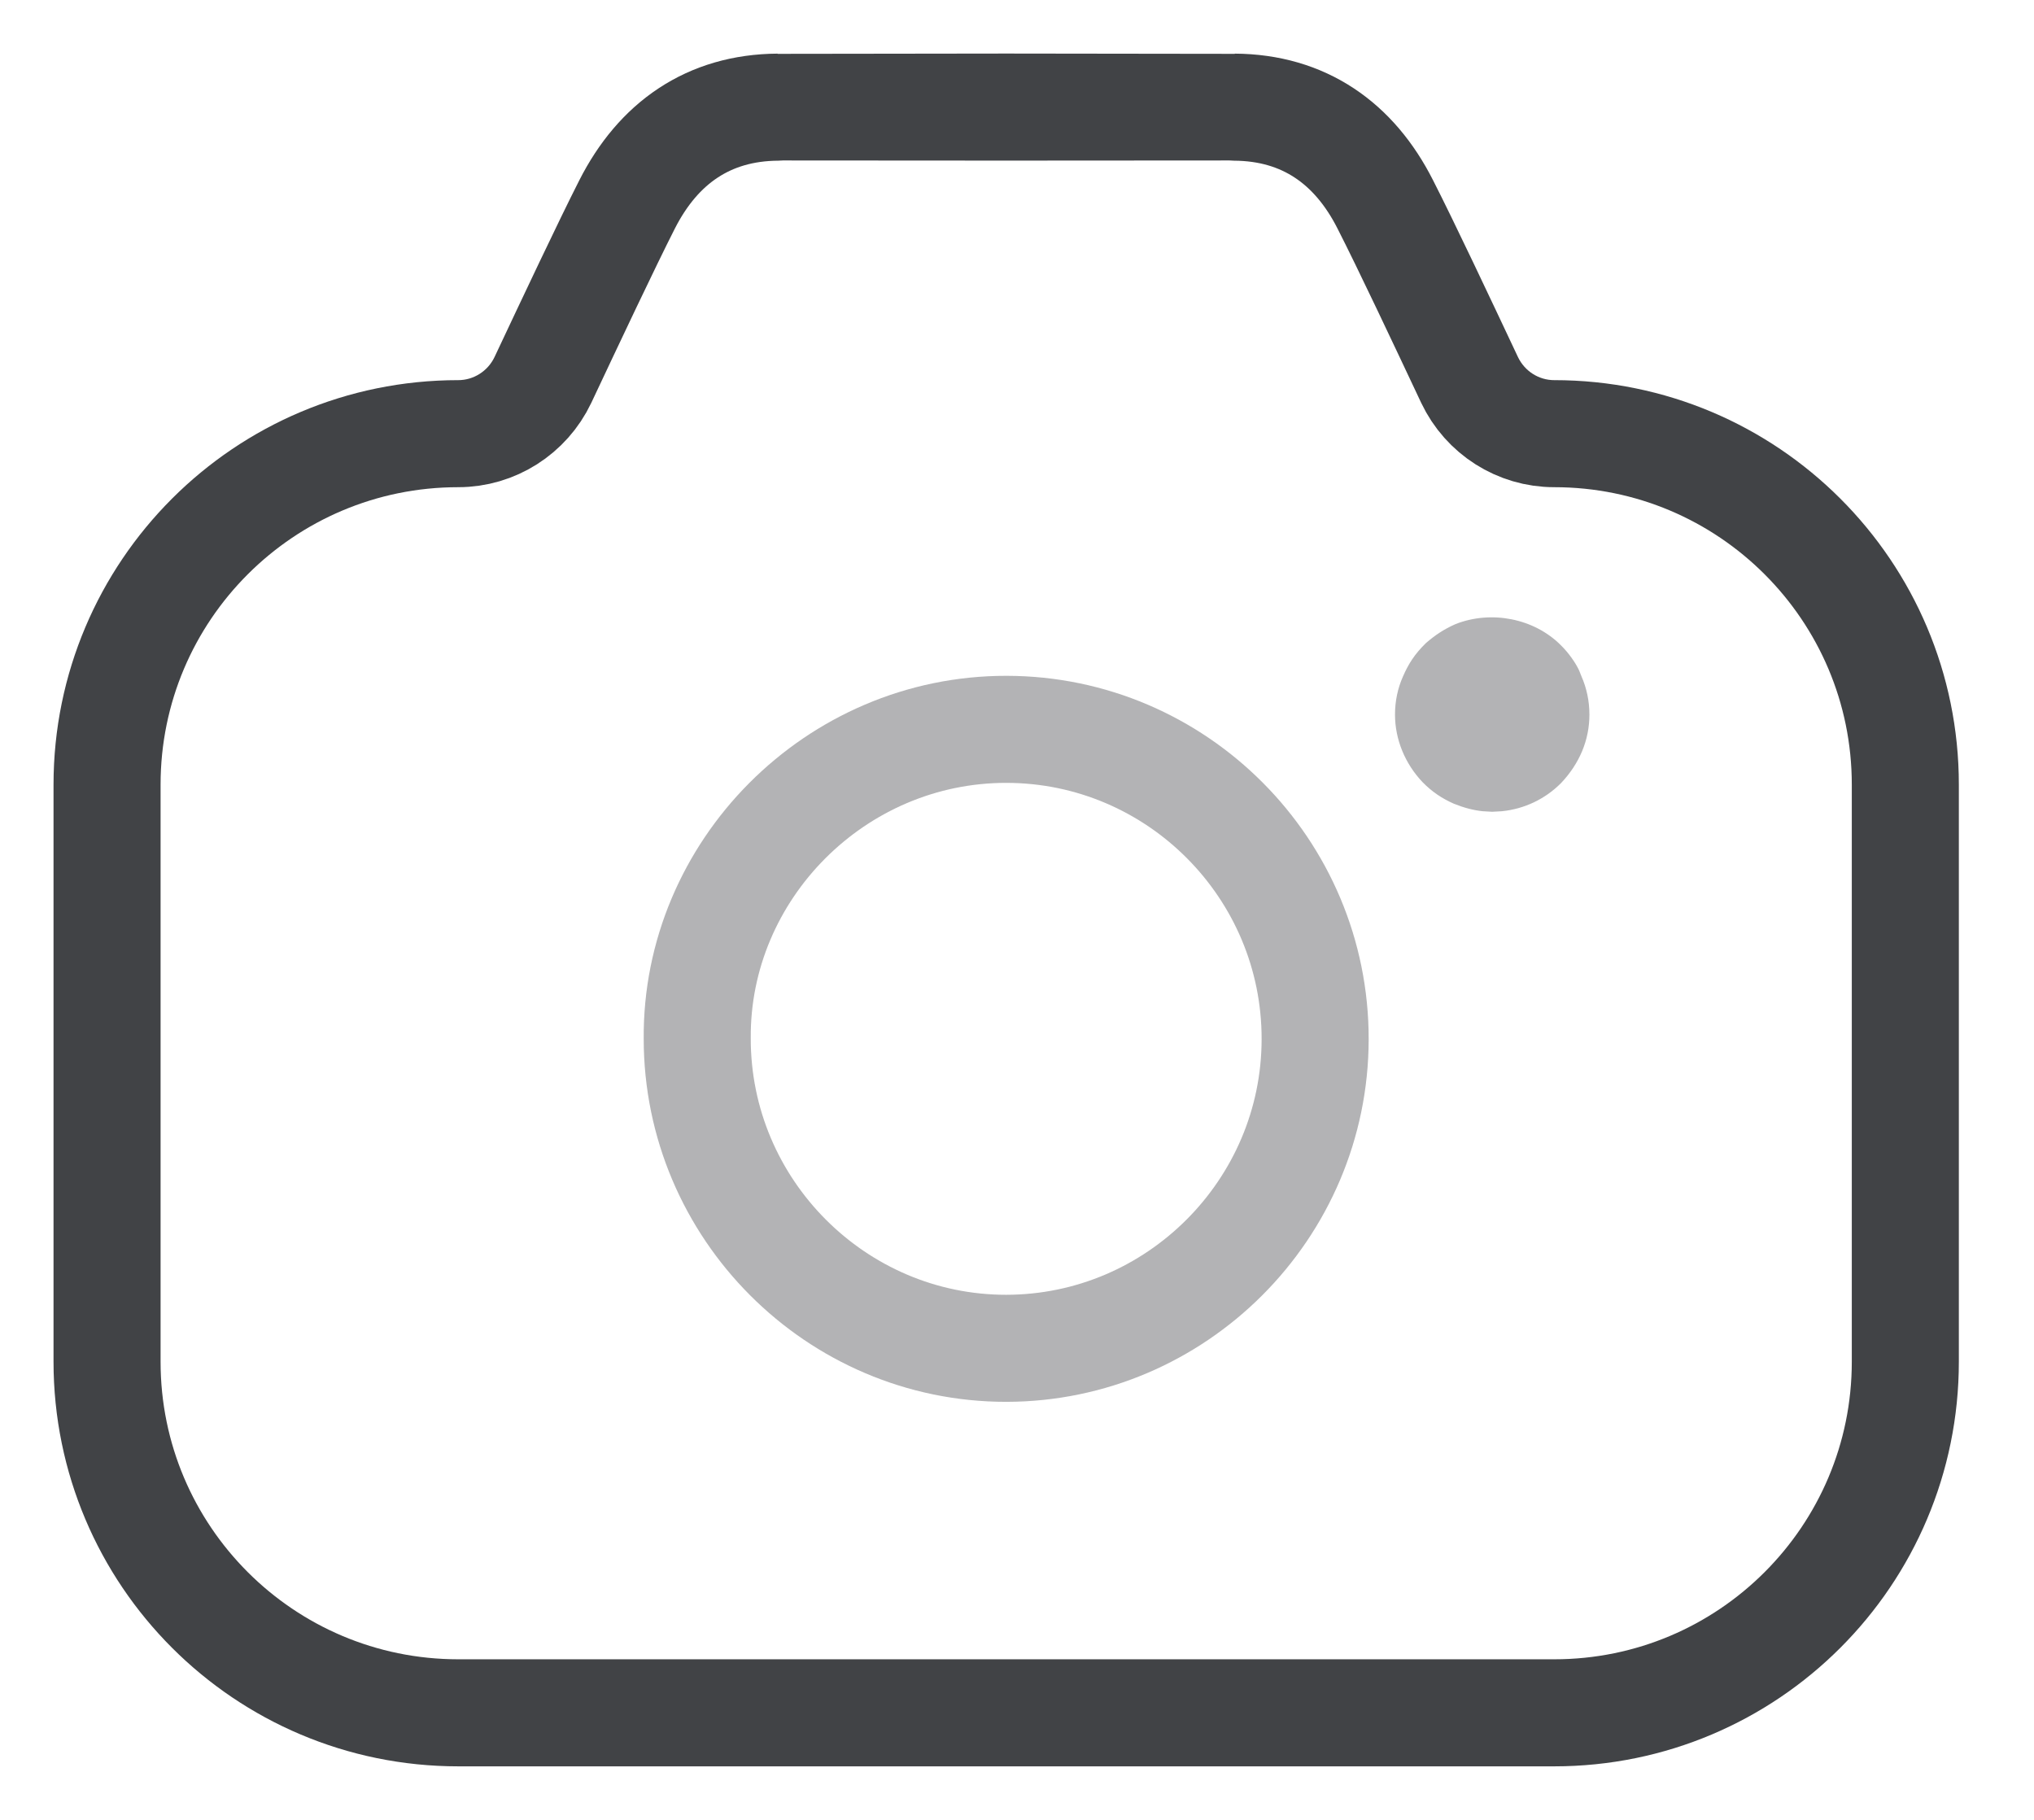 <svg width="19" height="17" viewBox="0 0 19 17" fill="none" xmlns="http://www.w3.org/2000/svg">
<path fill-rule="evenodd" clip-rule="evenodd" d="M14.518 4.051V4.051C14.18 4.051 13.873 3.855 13.728 3.55C13.468 2.998 13.136 2.293 12.94 1.909C12.651 1.338 12.181 1.005 11.531 1.001C11.52 1 7.278 1 7.267 1.001C6.617 1.005 6.148 1.338 5.858 1.909C5.663 2.293 5.331 2.998 5.071 3.55C4.926 3.855 4.618 4.051 4.281 4.051V4.051C2.468 4.051 1 5.519 1 7.33V12.72C1 14.531 2.468 16 4.281 16H14.518C16.33 16 17.798 14.531 17.798 12.72V7.33C17.798 5.519 16.33 4.051 14.518 4.051Z" stroke="#414346" stroke-linecap="round" stroke-linejoin="round"/>
<path opacity="0.4" fill-rule="evenodd" clip-rule="evenodd" d="M6.513 9.702C6.512 11.294 7.811 12.596 9.4 12.595C10.987 12.593 12.283 11.297 12.285 9.709C12.288 8.114 10.993 6.815 9.402 6.813C7.802 6.811 6.5 8.132 6.513 9.702Z" stroke="#414346" stroke-linecap="round" stroke-linejoin="round"/>
<path opacity="0.4" d="M13.851 7.578C13.763 7.569 13.676 7.546 13.579 7.507C13.471 7.459 13.378 7.398 13.288 7.306C13.125 7.134 13.031 6.908 13.031 6.675C13.031 6.551 13.056 6.429 13.106 6.318C13.155 6.205 13.214 6.11 13.32 6.007C13.401 5.937 13.483 5.88 13.596 5.83C13.931 5.698 14.33 5.777 14.579 6.026C14.653 6.099 14.716 6.188 14.751 6.263L14.772 6.316C14.822 6.429 14.847 6.551 14.847 6.675C14.847 6.913 14.755 7.132 14.582 7.315C14.433 7.465 14.238 7.557 14.029 7.578L13.939 7.583L13.851 7.578Z" fill="#414346"/>
</svg>

